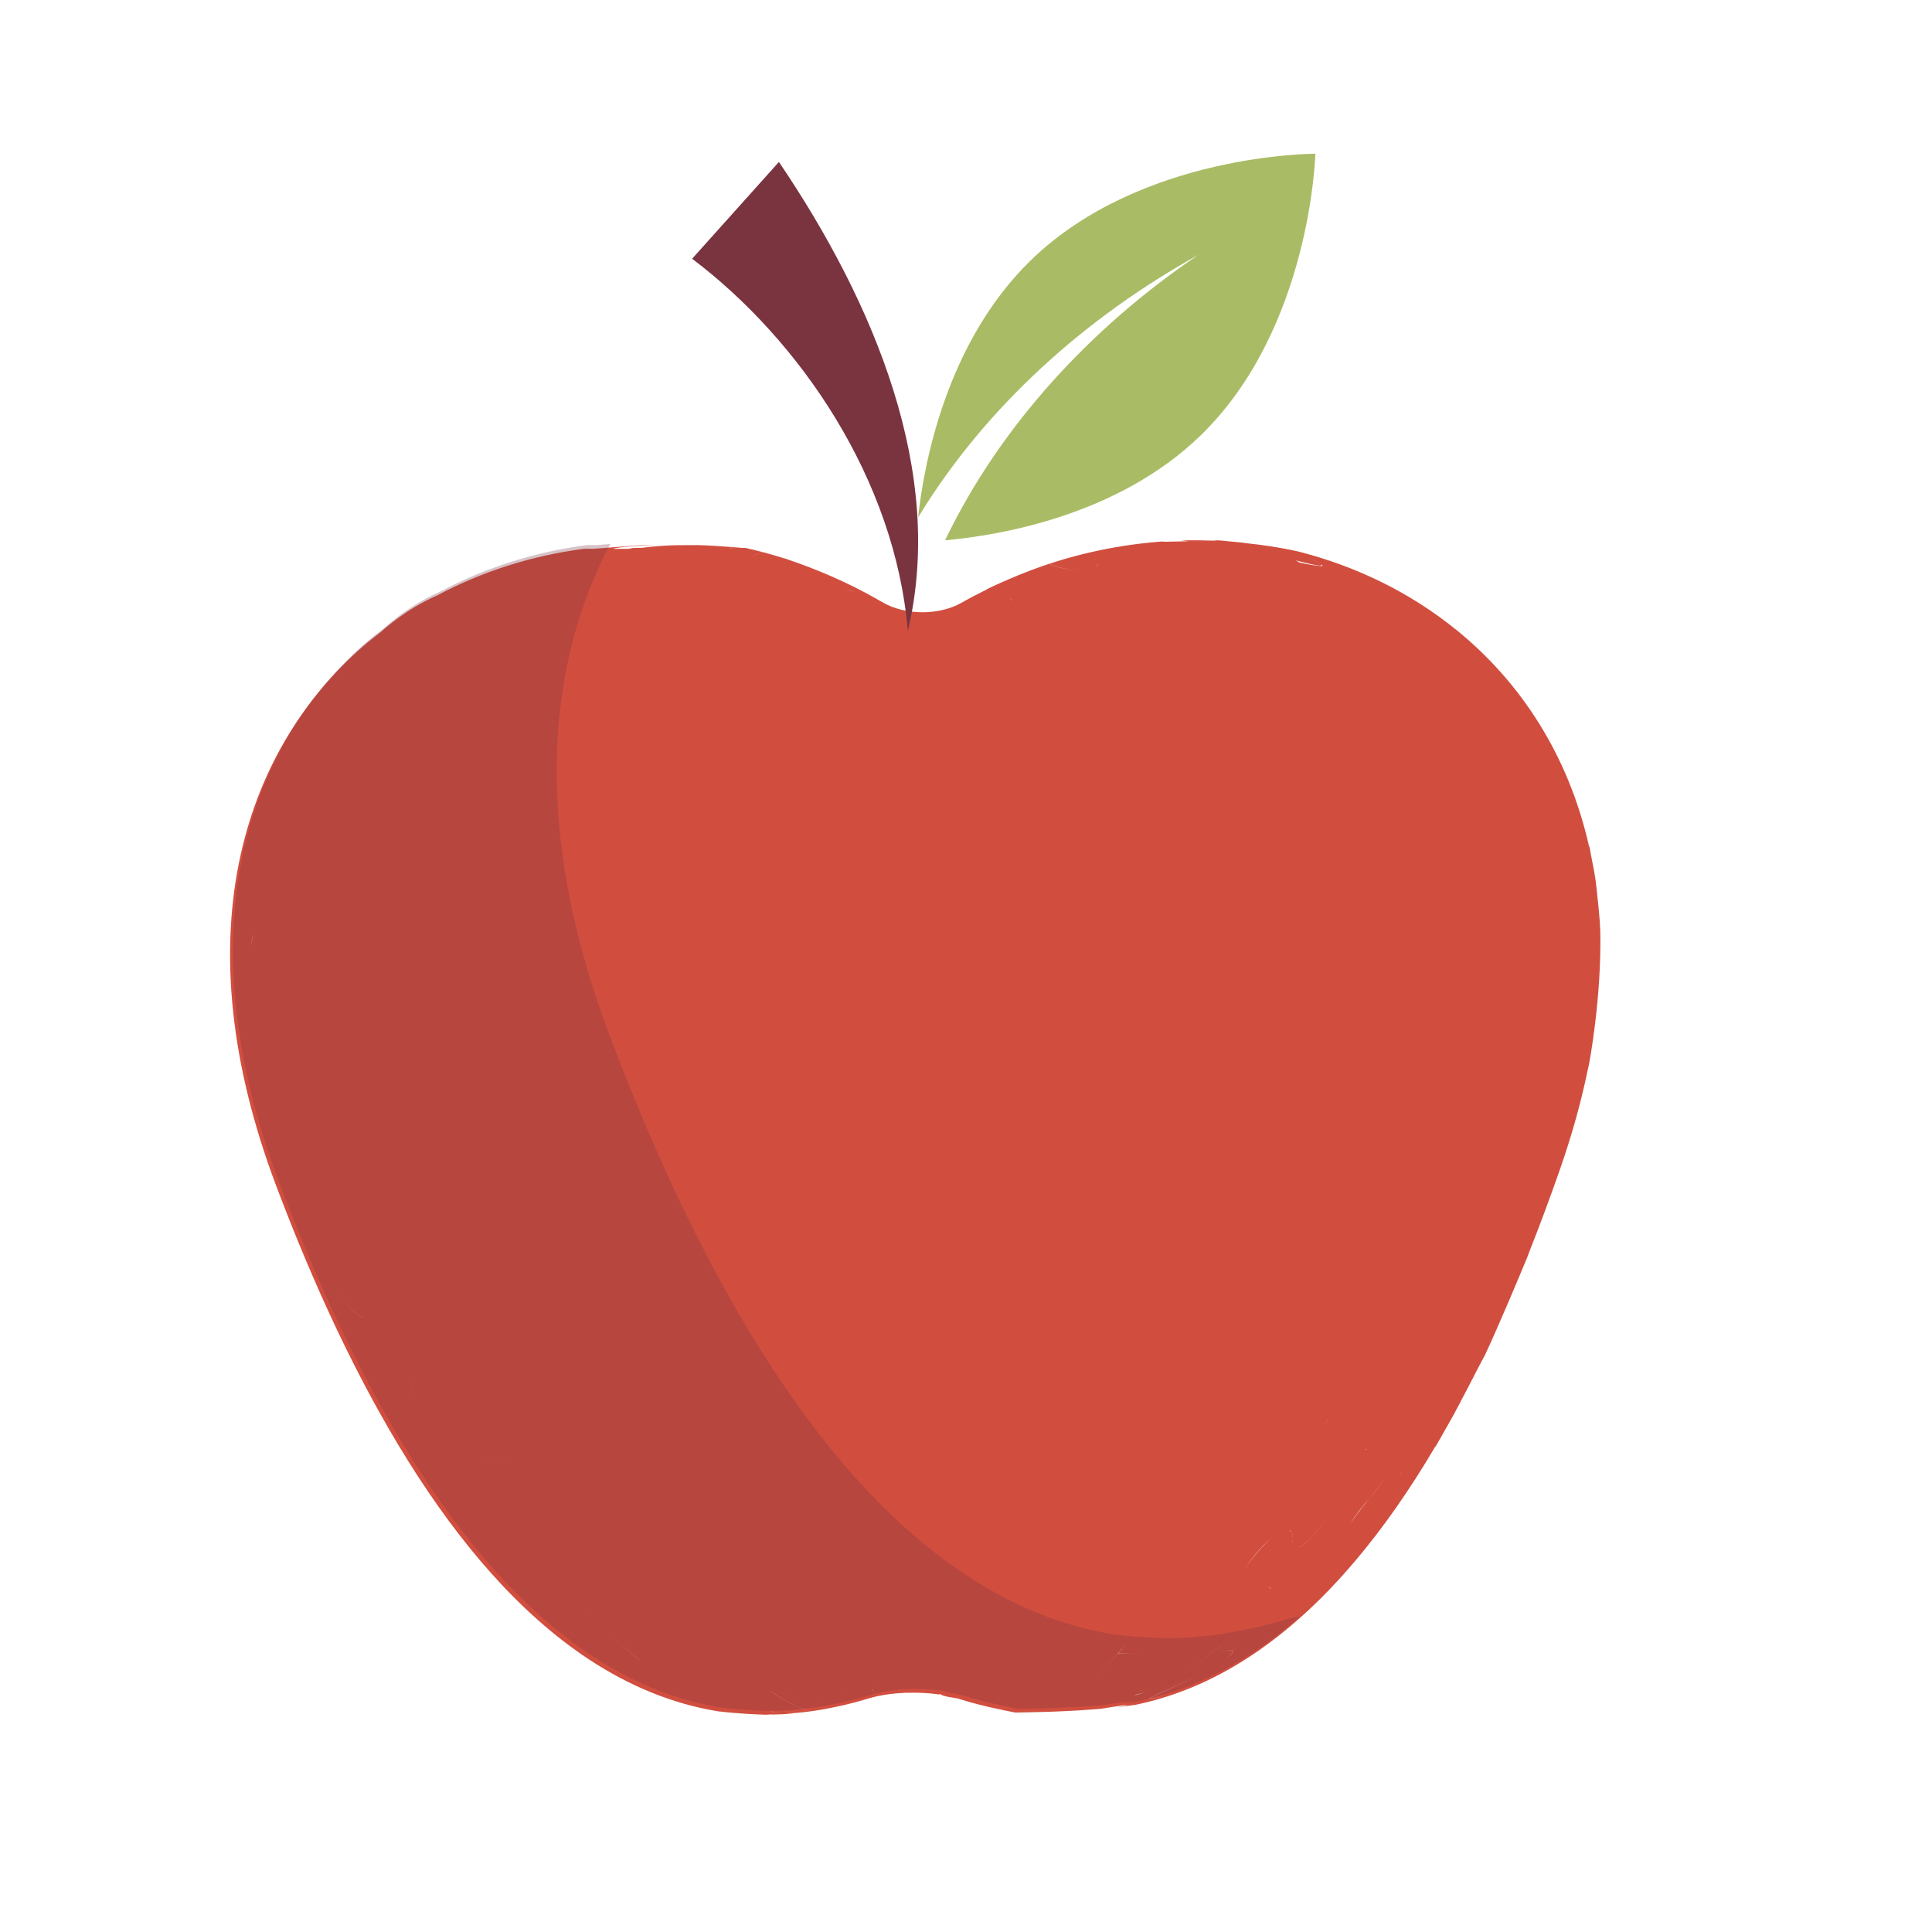 <?xml version="1.0" encoding="utf-8"?>
<!-- Generator: Adobe Illustrator 17.0.0, SVG Export Plug-In . SVG Version: 6.00 Build 0)  -->
<!DOCTYPE svg PUBLIC "-//W3C//DTD SVG 1.1//EN" "http://www.w3.org/Graphics/SVG/1.1/DTD/svg11.dtd">
<svg version="1.1" id="Layer_1" xmlns="http://www.w3.org/2000/svg" xmlns:xlink="http://www.w3.org/1999/xlink" x="0px" y="0px"
	 width="100px" height="100px" viewBox="0 0 100 100" enable-background="new 0 0 100 100" xml:space="preserve">
<g>
	<path fill="#D14E3F" d="M82.83,48.164c-0.001-0.042-0.004-0.076-0.008-0.12c-0.004-0.096-0.008-0.191-0.014-0.287
		c-0.002-0.023-0.003-0.049-0.005-0.076c-0.031-0.448-0.079-0.88-0.126-1.315c-0.029-0.261-0.05-0.528-0.087-0.785
		c-0.061-0.427-0.144-0.84-0.227-1.253c-0.034-0.169-0.057-0.343-0.094-0.508l-0.016,0l-0.002-0.007
		c-1.066-4.729-3.538-8.488-6.817-11.167l0.007-0.001l-0.046-0.037l-0.007,0l-0.004,0c-2.385-1.94-5.196-3.305-8.2-4.066
		c-0.899-0.202-1.815-0.337-2.74-0.434c-0.18-0.032-0.365-0.042-0.547-0.062c-0.039-0.003-0.076-0.01-0.115-0.013
		c0.012,0.002,0.024,0.004,0.035,0.006c-0.018-0.002-0.036-0.003-0.055-0.005c-0.007-0.002-0.015-0.002-0.022-0.004
		c-0.018-0.001-0.035-0.001-0.053-0.003c-0.228-0.02-0.453-0.057-0.683-0.058c-0.073-0.001-0.143,0.014-0.216,0.015
		c-0.559-0.02-1.12-0.027-1.683-0.008c0.146,0.014,0.292,0.021,0.437,0.038c-0.364,0.008-0.768,0.017-1.209,0.027
		c-0.066-0.003-0.134-0.009-0.2-0.013c-0.82,0.061-1.64,0.163-2.457,0.308c-0.535,0.095-1.068,0.207-1.598,0.338
		c0.004,0.001,0.008,0.004,0.012,0.005c-0.005-0.002-0.009-0.003-0.014-0.005c-0.593,0.146-1.182,0.315-1.767,0.508
		c0.415,0.181,1.004,0.326,1.631,0.344c-0.665-0.018-1.239-0.164-1.639-0.342c-1.028,0.338-2.235,0.836-3.23,1.317
		c0.005,0,0.012,0.001,0.018,0.002c-0.441,0.217-0.879,0.444-1.31,0.69c-1.178,0.674-2.95,0.662-4.117-0.029
		c-0.115-0.068-0.232-0.132-0.348-0.197c-1.412-0.805-3.054-1.513-4.561-2.015c0-0.001,0.002-0.002,0.002-0.004
		c-0.024-0.008-0.048-0.013-0.072-0.021c-0.026-0.009-0.053-0.02-0.079-0.028c0,0.001-0.002,0.003-0.003,0.004
		c-0.367-0.116-0.736-0.224-1.106-0.322c-0.215,0.09-0.496,0.168-0.622,0.201c-0.004,0.001-0.006,0.002-0.009,0.003l-0.03,0.009
		l-0.004,0c0.01-0.003,0.028-0.008,0.043-0.011c0.313-0.09,0.496-0.151,0.614-0.203c-0.302-0.08-0.604-0.155-0.908-0.222
		c-0.014,0-0.029,0-0.043,0.001c-0.042,0-0.084,0.001-0.127,0.001c-0.583-0.053-1.89-0.148-2.319-0.146
		c-0.395,0.003-0.755,0.005-1.082,0.006c-0.6,0.01-1.197,0.061-1.79,0.135l-0.447,0.006c-0.076,0.011-0.15,0.033-0.226,0.046
		c-0.294,0.001-0.569,0.002-0.813,0.001c0.014-0.007,0.039-0.014,0.069-0.022c-0.007-0.001-0.016,0-0.023-0.001
		c0.025-0.005,0.062-0.008,0.089-0.013c0.221-0.045,0.685-0.096,1.36-0.126c0.055-0.004,0.108-0.005,0.164-0.007
		c0.184-0.008,0.377-0.014,0.588-0.017c-0.228,0-0.427,0-0.597,0l-0.082,0l-0.001,0c-0.055,0.003-0.115,0.004-0.174,0.006
		c-0.283,0.012-0.579,0.035-2.406,0.179c-0.189-0.002-0.341-0.003-0.456-0.005c-2.691,0.345-5.284,1.163-7.633,2.416
		c-1.048,0.458-2.041,1.113-2.967,1.935c-0.272,0.211-0.546,0.419-0.807,0.645l-0.001,0l-0.021,0.016l0.002-0.001
		c-3.188,2.767-5.546,6.583-6.484,11.329l-0.006,0.028c-0.913,4.661-0.457,10.214,1.926,16.545c0.032,0.086,0.065,0.172,0.099,0.258
		l-0.004,0l0.003,0.008l0.003,0.001c1.842,4.854,4.069,9.741,6.732,14.005l0.016,0.027c2.662,4.261,5.762,7.9,9.347,10.265
		c0.103,0.002,0.235,0.004,0.394,0.005c-0.16-0.001-0.292-0.003-0.395-0.005c0,0,0.022,0.015,0.023,0.015
		c2.063,1.357,4.287,2.294,6.679,2.684c0.538,0.064,1.065,0.107,1.56,0.135c0.323,0.019,0.633,0.032,0.921,0.041
		c0.018,0,0.173-0.011,0.281-0.018c0.016,0.002,0.032,0.006,0.049,0.008c0.202-0.006,0.4-0.007,0.605-0.02
		c-0.007,0-0.014-0.001-0.02-0.002c0.007,0.001,0.014,0.001,0.022,0.002c0.204-0.013,0.414-0.04,0.62-0.061
		c-0.394-0.057-0.789-0.118-1.188-0.143c0.406,0.025,0.807,0.086,1.21,0.14c0.243-0.025,0.486-0.046,0.733-0.081
		c-0.72-0.2-1.411-0.564-2.079-1.058c0.005,0,0.01,0,0.014,0.001c0.666,0.493,1.355,0.857,2.072,1.056
		c0.99-0.142,2.004-0.364,3.046-0.682c0.135-0.041,0.281-0.075,0.429-0.106c-0.01-0.008-0.019-0.016-0.028-0.024
		c0.01,0.009,0.019,0.016,0.03,0.023c0.423-0.092,0.896-0.147,1.381-0.168c0.01-0.001,0.018-0.006,0.026-0.007l0.003,0l0.016,0
		c0.014,0.002,0.028,0.003,0.041,0.005c0.57-0.019,1.151,0.008,1.689,0.086c0.014-0.008,0.034-0.014,0.049-0.022
		c0.217,0.156,0.78,0.185,0.969,0.245c0.691,0.222,1.366,0.387,2.035,0.53c0.166-0.039,0.335-0.074,0.506-0.087
		c0,0,0.047-0.003,0.057-0.003l-0.001,0.001l-0.052,0.003l-0.004,0c-0.17,0.013-0.335,0.048-0.501,0.088
		c0.191,0.04,0.383,0.083,0.572,0.117c0.01-0.003,0.015-0.006,0.024-0.008c-0.009,0.003-0.012,0.007-0.021,0.009
		c0.096,0.017,0.194,0.042,0.289,0.058c1.982-0.044,3.754-1.156,5.334-3.043c-0.003,0-0.006,0-0.009,0
		c0.12-0.138,0.232-0.286,0.348-0.429c-0.107,0.137-0.211,0.284-0.32,0.414c0.462-0.009,0.914-0.017,1.353-0.025
		c-0.438,0.008-0.891,0.016-1.366,0.039c-1.586,1.886-3.358,2.999-5.34,3.043c0.013,0.003,0.023,0.004,0.036,0.006
		c0.164-0.004,0.327-0.006,0.484-0.009c1.226-0.024,1.616-0.037,2.783-0.101c0.003,0,0.017-0.002,0.029-0.003
		c-0.008,0.001-0.017,0.002-0.026,0.003c0.334-0.021,0.779-0.054,1.112-0.079c0.361-0.05,0.719-0.118,1.078-0.168
		c0.119-0.019,0.19-0.029,0.238-0.033c0.019-0.002,0.037-0.007,0.055-0.008l0.018,0.007c-0.066,0.023-0.133,0.048-0.488,0.116
		c0.281-0.034,0.654-0.084,0.934-0.125c2.296-0.476,4.421-1.45,6.384-2.816l0.004-0.001l0.049-0.034l-0.004,0.001l-0.003,0
		c3.513-2.458,6.51-6.161,9.055-10.47c-0.012,0.001-0.028,0.001-0.041,0.002c0.018-0.005,0.036-0.015,0.054-0.015l0.024-0.041
		l0.011-0.001c0.16-0.27,0.313-0.549,0.47-0.824c0.145-0.258,0.295-0.513,0.437-0.773c0.161-0.294,0.316-0.593,0.472-0.891
		c0.131-0.249,0.262-0.495,0.39-0.745c0.07-0.144,0.091-0.184,0.144-0.274c0.052-0.103,0.105-0.206,0.156-0.311
		c0.091-0.174,0.171-0.327,0.246-0.469c0.025-0.046,0.044-0.084,0.067-0.125c0.037-0.07,0.073-0.138,0.106-0.199
		c0.02-0.036,0.037-0.067,0.054-0.099c0.701-1.485,1.849-4.236,2.176-5.024c0.042-0.113,0.089-0.236,0.14-0.373
		c0.539-1.354,1.044-2.72,1.522-4.082c0.03-0.088,0.06-0.174,0.091-0.262c0.593-1.709,1.049-3.36,1.381-4.948
		c0.03-0.139,0.056-0.254,0.083-0.374C82.249,55.087,82.908,51.655,82.83,48.164z M44.272,30.678
		c-0.102-0.047-0.317-0.129-0.583-0.158C43.931,30.543,44.136,30.61,44.272,30.678z M42.456,31.006
		c-0.028,0.033-0.057,0.062-0.083,0.1C42.377,31.098,42.432,31.034,42.456,31.006z M37.673,28.366c0.001,0,0.002,0,0.003,0
		L37.673,28.366L37.673,28.366z M37.672,28.37l0.018-0.005l0.041,0c0.057-0.013,0.175-0.009,0.304-0.002
		c-0.099,0.001-0.201,0.002-0.298,0.003l-0.006-0.001l-0.041,0.001L37.672,28.37L37.672,28.37z M13.068,48.407
		c-0.003,0.043-0.003,0.087-0.005,0.13c-0.026,0.196-0.05,0.394-0.054,0.588C13.014,48.878,13.034,48.635,13.068,48.407z
		 M18.823,68.204c-0.592-0.18-1.156-1.061-1.554-1.939c0.402,0.886,0.975,1.773,1.575,1.94L18.823,68.204z M20.992,71.157
		c0.255,0.436,0.441,0.853,0.567,1.199C21.424,71.99,21.229,71.567,20.992,71.157z M25.088,75.594l0.014-0.001
		c0.53-0.002,1.113-0.005,1.74-0.008C26.214,75.589,25.63,75.592,25.088,75.594z M33.069,85.884
		c-0.833-0.646-1.635-1.386-2.408-2.207c-0.051-0.049-0.095-0.09-0.143-0.135c0.035,0.031,0.069,0.06,0.105,0.094l0.038,0.041
		c0.774,0.822,1.576,1.562,2.42,2.207l0.017,0.014C33.098,85.898,33.08,85.884,33.069,85.884z M35.776,87.579l-0.044-0.023
		c0.034,0.018,0.059,0.03,0.091,0.046C35.807,87.594,35.795,87.588,35.776,87.579z M39.962,88.52l0.008,0l-0.037,0.001L39.962,88.52
		z M40.5,88.714c-0.364-0.048-0.599-0.114-0.637-0.17C39.948,88.607,40.169,88.669,40.5,88.714z M41.516,87.548L41.516,87.548
		c0.004,0.003,0.005,0.006,0.008,0.009C41.52,87.554,41.519,87.551,41.516,87.548z M42.555,88.098
		c-0.02-0.006-0.031-0.014-0.05-0.019c0.067,0.021,0.133,0.041,0.199,0.057C42.655,88.123,42.604,88.112,42.555,88.098z
		 M43.378,88.169c-0.004,0.001-0.009,0-0.012,0.002c0.013-0.004,0.022-0.01,0.034-0.013C43.392,88.16,43.387,88.166,43.378,88.169z
		 M43.493,87.704c0.002,0.005,0.009,0.01,0.011,0.015c0.009,0.016,0.009,0.026,0.015,0.041
		C43.51,87.742,43.502,87.725,43.493,87.704z M45.23,87.575c-0.005-0.009-0.009-0.02-0.014-0.029
		c-0.015-0.021-0.031-0.033-0.046-0.056c-0.015-0.032-0.029-0.076-0.044-0.109c0.03,0.055,0.064,0.11,0.09,0.165
		c0.041,0.054,0.081,0.106,0.122,0.148C45.301,87.656,45.264,87.616,45.23,87.575z M70.762,75.023
		c-0.042,0.001-0.078,0.002-0.121,0.003c0.005-0.009,0.009-0.017,0.014-0.026l-0.006,0.014
		C70.693,75.013,70.723,75.021,70.762,75.023z M68.362,29.195c-0.12-0.088-0.364-0.209-0.742-0.341
		C67.957,28.97,68.222,29.087,68.362,29.195c0.015,0.01,0.034,0.022,0.046,0.032l-0.006,0.006c0.018,0.017,0.046,0.034,0.055,0.051
		L68.388,29.3l-0.018,0c-0.375-0.034-0.741-0.102-1.105-0.183c-0.065-0.035-0.128-0.078-0.194-0.112
		c0.53,0.144,1.024,0.261,1.281,0.276l0.05-0.048C68.39,29.22,68.379,29.208,68.362,29.195z M65.077,28.261
		c0.019,0.003,0.037,0.007,0.056,0.01c-0.018-0.003-0.035-0.007-0.053-0.009C65.079,28.262,65.078,28.261,65.077,28.261z
		 M62.467,27.994c0.035,0.002,0.066,0.005,0.1,0.007c-0.01,0-0.02,0.002-0.03,0.002c-0.023-0.001-0.045-0.006-0.068-0.007
		c-0.268,0.006-0.57,0.014-0.904,0.022l-0.008-0.001l0.001,0l-0.01-0.001C61.888,28.006,62.196,27.999,62.467,27.994z
		 M56.688,29.376c-0.01,0.007-0.017,0.015-0.027,0.02c-0.002,0-0.003,0-0.005,0.001C56.671,29.39,56.675,29.383,56.688,29.376
		c0.093-0.061,0.141-0.142,0.118-0.232C56.83,29.22,56.808,29.303,56.688,29.376z M56.671,28.951
		c0.005,0.004,0.031,0.029,0.058,0.059c-0.027-0.029-0.066-0.059-0.109-0.09C56.636,28.932,56.658,28.94,56.671,28.951z
		 M56.011,29.525l-0.031,0.001l-0.004,0L56.011,29.525z M55.971,29.526l-0.004,0.001l-0.026,0L55.971,29.526z M52.368,31.059
		l0.013,0.031c-0.038-0.052-0.078-0.085-0.117-0.129C52.298,30.996,52.338,31.019,52.368,31.059z M52.275,88.368L52.275,88.368
		l-0.007,0l-0.044-0.001l0.001,0C52.225,88.366,52.274,88.368,52.275,88.368c0.072,0.005,0.106,0.009,0.134,0.018
		C52.379,88.377,52.341,88.373,52.275,88.368z M52.435,88.49c0.023-0.017,0.045-0.036,0.049-0.057
		c-0.014-0.018-0.031-0.027-0.05-0.035c0.015,0.008,0.03,0.018,0.052,0.035C52.479,88.446,52.465,88.467,52.435,88.49z
		 M58.785,87.733c-0.008,0-0.016,0.002-0.022,0.003c-0.004,0-0.007,0-0.01,0.001c-0.028,0.002-0.039,0-0.055,0
		c0.209-0.049,0.421-0.09,0.624-0.161C59.058,87.674,58.885,87.721,58.785,87.733z M60.258,87.735
		c-0.435,0.137-0.75,0.205-0.793,0.181c0.046-0.029,0.121-0.079,2.533-1.181l-2.533,1.181
		C59.588,87.916,59.882,87.852,60.258,87.735z M62.586,86.707c0.752-0.476,1.201-0.754,1.501-0.934
		C63.806,85.942,63.381,86.208,62.586,86.707z M63.836,85.435c-0.007,0.149-0.279,0.384-0.63,0.621
		C63.518,85.844,63.782,85.62,63.836,85.435c-0.294,0.007-0.627,0.016-1.001,0.025c0.373-0.009,0.705-0.018,1.001-0.037
		l-0.004,0.005L63.836,85.435z M64.756,85.417c-0.149,0.068-0.257,0.119-0.402,0.2C64.542,85.512,64.648,85.462,64.756,85.417
		c0.008-0.004,0.015-0.007,0.024-0.012l0.002,0C64.773,85.411,64.764,85.413,64.756,85.417z M64.783,85.406
		c0.006-0.002,0.01-0.004,0.014-0.006c0.011,0,0.028-0.001,0.039-0.001C64.837,85.398,64.787,85.405,64.783,85.406z M65.2,83.206
		c-0.766,0.841-1.562,1.603-2.387,2.272c-0.821,0.659-1.673,1.227-2.561,1.689l-0.117,0.062c-0.345,0.16-0.598,0.265-0.803,0.342
		c0.312-0.11,0.617-0.245,0.92-0.404c0.888-0.463,1.74-1.03,2.555-1.689C63.637,84.81,64.434,84.048,65.2,83.206
		c0.006-0.007,0.01-0.013,0.015-0.019c0.068-0.083,0.128-0.158,0.18-0.226C65.342,83.029,65.283,83.104,65.2,83.206z M65.1,82.374
		c0.036-0.023,0.078-0.054,0.113-0.074c0.005-0.003,0.007-0.003,0.012-0.006C65.182,82.325,65.141,82.352,65.1,82.374z
		 M65.755,82.334c0.013-0.06,0.01-0.102,0.004-0.133l-0.049-0.047c-0.019-0.007-0.043-0.012-0.076-0.012
		c0.019-0.002,0.042-0.006,0.058-0.006l0.018,0.018c0.019,0.007,0.034,0.014,0.044,0.02c0.001,0.008,0.004,0.018,0.016,0.037
		C65.769,82.247,65.767,82.285,65.755,82.334z M64.422,81.215c0.277-0.426,0.801-1.147,1.454-1.651
		C65.401,79.943,64.841,80.585,64.422,81.215z M66.743,79.23c0.015,0.006,0.04-0.001,0.052,0.008
		c0.021,0.018,0.025,0.039,0.041,0.058C66.81,79.263,66.777,79.245,66.743,79.23z M66.898,79.855
		c-0.009-0.04-0.011-0.072-0.01-0.074c0.035-0.208,0.023-0.345-0.017-0.435C66.953,79.504,66.879,79.687,66.898,79.855z
		 M68.416,78.927c-0.693,0.924-1.072,1.162-1.28,1.161c0.208-0.007,0.591-0.241,1.29-1.179c0.057-0.09,0.111-0.189,0.168-0.28
		C68.534,78.727,68.478,78.83,68.416,78.927z M68.597,73.757c0.056-0.145,0.122-0.287,0.198-0.423
		C68.721,73.487,68.647,73.63,68.597,73.757z M70.992,77.432c-0.03,0.031-0.064,0.072-0.095,0.106
		c-0.1,0.115-0.581,0.699-1.039,1.367c0.326-0.507,0.719-1.021,1.039-1.367c0.015-0.016,0.04-0.046,0.041-0.047
		c0.008-0.01,0.423-0.483,0.777-1.029C71.385,76.98,71,77.424,70.992,77.432z M72.019,77.147c0-0.001,0-0.002,0.001-0.003
		c0.03-0.06,0.07-0.135,0.108-0.207C72.09,77.009,72.049,77.086,72.019,77.147z M72.407,76.433c0.001-0.003,0.003-0.005,0.004-0.008
		c0.074-0.126,0.154-0.255,0.238-0.382C72.566,76.171,72.486,76.299,72.407,76.433z"/>
	<path fill="#D14E3F" d="M82.247,55.123c0.003-0.021,0.005-0.04,0.008-0.061c-0.002,0.009-0.004,0.017-0.006,0.025L82.247,55.123z"
		/>
</g>
<g>
	<path fill="#7A3440" d="M40.317,8.382c4.992,7.375,8.61,16.139,6.673,24.278c-0.664-7.838-5.564-15.039-11.166-19.267L40.317,8.382
		z"/>
</g>
<g>
	<path fill="#A9BC65" d="M68.083,7.957c0,0-9.027-0.03-14.732,5.519c-4.4,4.28-5.54,10.623-5.83,13.302
		c3.539-5.808,8.74-10.385,14.504-13.585c-5.565,3.755-10.286,8.886-13.107,14.772c2.805-0.251,8.956-1.274,13.237-5.437
		C67.859,16.979,68.083,7.957,68.083,7.957z"/>
</g>
<g opacity="0.3">
	<polygon fill="#7A3440" points="62.606,83.433 62.598,83.422 62.597,83.422 	"/>
	<path fill="#7A3440" d="M61.438,84.753c-0.378-0.05-0.63-0.121-0.726-0.195C60.755,84.622,61.023,84.697,61.438,84.753z"/>
	<path fill="#7A3440" d="M64.748,84.117c-0.014,0.004-0.025,0.011-0.039,0.015c0.003-0.002,0.009-0.001,0.013-0.002
		C64.732,84.127,64.737,84.121,64.748,84.117z"/>
	<polygon fill="#7A3440" points="60.791,84.532 60.833,84.531 60.824,84.531 	"/>
	<path fill="#7A3440" d="M64.882,83.665c-0.008-0.017-0.008-0.029-0.017-0.047c-0.002-0.006-0.01-0.011-0.012-0.017
		C64.863,83.625,64.872,83.644,64.882,83.665z"/>
	<path fill="#7A3440" d="M66.767,83.356c0.017,0.026,0.035,0.04,0.052,0.064c-0.029-0.063-0.068-0.126-0.102-0.189
		C66.734,83.269,66.75,83.319,66.767,83.356z"/>
	<path fill="#7A3440" d="M66.835,83.453c0.039,0.047,0.081,0.092,0.124,0.136c-0.046-0.048-0.093-0.108-0.139-0.169
		C66.825,83.431,66.829,83.443,66.835,83.453z"/>
	<path fill="#7A3440" d="M36.704,61.35l0.024,0.001c-0.685-0.19-1.339-1.203-1.797-2.213C35.386,60.139,36.029,61.145,36.704,61.35z
		"/>
	<path fill="#7A3440" d="M65.359,85.196c0.663-0.464,1.302-0.985,1.929-1.534c-0.066,0.012-0.138,0.02-0.203,0.034
		c-0.012-0.008-0.023-0.016-0.034-0.026c0.011,0.009,0.021,0.018,0.032,0.027c-0.17,0.036-0.336,0.075-0.49,0.121
		c-0.915,0.279-1.807,0.476-2.688,0.634c-0.312,0.287-0.625,0.573-0.946,0.833c-0.821,0.659-1.673,1.227-2.561,1.689l-0.117,0.062
		c-0.345,0.16-0.598,0.265-0.803,0.342c0.312-0.11,0.617-0.245,0.92-0.404c0.888-0.463,1.74-1.03,2.555-1.689
		c0.323-0.26,0.636-0.546,0.949-0.833c-0.261,0.047-0.527,0.107-0.785,0.143c-0.819-0.227-1.605-0.642-2.365-1.204
		c-0.005,0-0.011,0-0.016-0.001c0.762,0.564,1.551,0.979,2.372,1.207c-0.282,0.039-0.559,0.064-0.836,0.092
		c-0.46-0.062-0.917-0.131-1.381-0.16c0.454,0.029,0.905,0.098,1.355,0.163c-0.235,0.024-0.475,0.055-0.708,0.07
		c-0.009-0.001-0.017-0.001-0.025-0.002c0.008,0.001,0.016,0.002,0.023,0.002c-0.233,0.015-0.459,0.016-0.69,0.023
		c-0.019-0.002-0.037-0.007-0.055-0.009c-0.123,0.008-0.3,0.02-0.32,0.021c-0.329-0.01-0.682-0.025-1.05-0.046
		c-0.565-0.032-1.166-0.081-1.78-0.154c-2.73-0.445-5.268-1.513-7.621-3.062c-0.001,0-0.027-0.017-0.027-0.017
		c0.118,0.002,0.268,0.004,0.451,0.006c-0.182-0.002-0.332-0.003-0.45-0.006c-4.091-2.699-7.628-6.851-10.665-11.713l-0.019-0.03
		c-3.038-4.865-5.58-10.441-7.681-15.98l-0.003-0.001l-0.003-0.009l0.004,0c-0.038-0.098-0.077-0.197-0.113-0.295
		c-2.718-7.224-3.239-13.561-2.197-18.879l0.007-0.032c0.464-2.348,1.248-4.484,2.267-6.422c-0.212,0.017-0.445,0.035-0.723,0.057
		c-0.189-0.002-0.341-0.003-0.456-0.005c-2.691,0.345-5.284,1.163-7.633,2.416c-1.048,0.458-2.041,1.113-2.967,1.935
		c-0.272,0.211-0.546,0.419-0.807,0.645h-0.001l-0.021,0.016l0.002-0.001c-3.188,2.767-5.546,6.583-6.484,11.329l-0.006,0.028
		c-0.913,4.661-0.457,10.214,1.926,16.545c0.032,0.086,0.065,0.172,0.099,0.258h-0.004l0.003,0.008l0.003,0.001
		c1.842,4.854,4.069,9.741,6.732,14.005l0.016,0.027c2.661,4.261,5.762,7.9,9.347,10.265c0.103,0.002,0.235,0.004,0.394,0.005
		c-0.16-0.001-0.292-0.003-0.395-0.005c0,0,0.022,0.015,0.023,0.015c2.063,1.357,4.287,2.294,6.68,2.684
		c0.538,0.064,1.065,0.107,1.56,0.135c0.323,0.019,0.633,0.032,0.921,0.041c0.018,0,0.173-0.011,0.281-0.018
		c0.016,0.002,0.032,0.006,0.049,0.008c0.202-0.006,0.4-0.007,0.605-0.02c-0.007,0-0.014-0.001-0.021-0.002
		c0.007,0.001,0.014,0.001,0.022,0.002c0.204-0.013,0.414-0.04,0.62-0.061c-0.394-0.057-0.789-0.118-1.188-0.143
		c0.406,0.025,0.807,0.086,1.21,0.14c0.243-0.025,0.486-0.046,0.733-0.081c-0.72-0.2-1.411-0.564-2.079-1.058
		c0.005,0,0.01,0,0.014,0.001c0.665,0.493,1.355,0.857,2.072,1.056c0.99-0.142,2.005-0.364,3.046-0.682
		c0.135-0.041,0.281-0.075,0.429-0.106c-0.01-0.008-0.018-0.016-0.028-0.024c0.01,0.009,0.019,0.016,0.03,0.023
		c0.423-0.092,0.896-0.147,1.381-0.168c0.01-0.001,0.018-0.006,0.026-0.007h0.003l0.016,0c0.014,0.002,0.028,0.003,0.041,0.005
		c0.57-0.019,1.151,0.008,1.689,0.086c0.014-0.008,0.034-0.014,0.049-0.022c0.217,0.156,0.78,0.185,0.969,0.245
		c0.691,0.222,1.366,0.388,2.035,0.53c0.166-0.039,0.334-0.074,0.505-0.087c0,0,0.047-0.003,0.057-0.003l-0.001,0.001l-0.052,0.003
		h-0.004c-0.17,0.013-0.335,0.048-0.501,0.088c0.191,0.04,0.383,0.083,0.572,0.117c0.01-0.003,0.015-0.005,0.024-0.008
		c-0.009,0.003-0.012,0.007-0.021,0.009c0.096,0.017,0.194,0.042,0.289,0.058c1.982-0.044,3.754-1.156,5.334-3.043
		c-0.003,0-0.006,0-0.009,0c0.12-0.138,0.232-0.286,0.348-0.429c-0.107,0.137-0.211,0.284-0.32,0.414
		c0.462-0.009,0.914-0.017,1.353-0.025c-0.438,0.008-0.891,0.016-1.366,0.039c-1.586,1.886-3.358,2.999-5.34,3.043
		c0.013,0.003,0.023,0.004,0.036,0.006c0.164-0.004,0.327-0.006,0.484-0.009c1.226-0.024,1.616-0.037,2.783-0.101
		c0.003,0,0.017-0.002,0.029-0.003c-0.008,0.001-0.017,0.002-0.026,0.003c0.334-0.021,0.779-0.054,1.112-0.079
		c0.361-0.05,0.719-0.118,1.078-0.168c0.119-0.019,0.19-0.029,0.238-0.033c0.019-0.002,0.037-0.007,0.055-0.008l0.018,0.007
		c-0.066,0.023-0.133,0.048-0.488,0.116c0.281-0.034,0.654-0.084,0.934-0.125c2.296-0.476,4.421-1.45,6.384-2.815l0.004-0.001
		l0.049-0.034l-0.004,0.001L65.359,85.196z M13.21,48.344c-0.026,0.196-0.049,0.394-0.054,0.588c0.005-0.247,0.025-0.49,0.059-0.718
		C13.213,48.257,13.213,48.301,13.21,48.344z M18.97,68.011c-0.592-0.18-1.156-1.061-1.554-1.939
		c0.402,0.886,0.975,1.773,1.575,1.94L18.97,68.011z M21.139,70.964c0.255,0.436,0.441,0.853,0.567,1.199
		C21.571,71.797,21.375,71.374,21.139,70.964z M25.235,75.401l0.014-0.001c0.529-0.002,1.113-0.005,1.74-0.008
		C26.361,75.396,25.777,75.399,25.235,75.401z M33.216,85.691c-0.833-0.646-1.635-1.386-2.408-2.207
		c-0.051-0.049-0.095-0.09-0.143-0.135c0.035,0.031,0.069,0.06,0.105,0.094l0.038,0.041c0.773,0.822,1.576,1.562,2.42,2.207
		l0.018,0.014C33.245,85.705,33.227,85.691,33.216,85.691z M35.923,87.386l-0.044-0.023c0.034,0.018,0.059,0.03,0.091,0.046
		C35.954,87.401,35.942,87.395,35.923,87.386z M40.109,88.326l0.008,0l-0.037,0.001L40.109,88.326z M40.647,88.521
		c-0.364-0.048-0.599-0.115-0.637-0.17C40.095,88.414,40.316,88.476,40.647,88.521z M41.663,87.355L41.663,87.355
		c0.004,0.003,0.005,0.006,0.008,0.009C41.667,87.361,41.666,87.358,41.663,87.355z M42.702,87.905
		c-0.02-0.006-0.031-0.014-0.05-0.019c0.067,0.021,0.133,0.041,0.199,0.057C42.802,87.93,42.751,87.919,42.702,87.905z
		 M43.525,87.975c-0.004,0.001-0.009,0-0.012,0.002c0.013-0.004,0.023-0.01,0.034-0.013C43.539,87.967,43.534,87.973,43.525,87.975z
		 M43.64,87.511c0.002,0.005,0.009,0.01,0.011,0.015c0.009,0.016,0.009,0.026,0.015,0.041C43.657,87.549,43.649,87.532,43.64,87.511
		z M45.377,87.382c-0.005-0.009-0.009-0.02-0.014-0.029c-0.015-0.021-0.031-0.033-0.045-0.056c-0.015-0.032-0.029-0.076-0.044-0.109
		c0.03,0.055,0.064,0.111,0.09,0.165c0.041,0.054,0.081,0.106,0.122,0.148C45.448,87.463,45.411,87.423,45.377,87.382z
		 M52.372,88.174L52.372,88.174c0.001,0,0.043,0.001,0.048,0.001h-0.004L52.372,88.174z M52.422,88.175
		c0.072,0.005,0.106,0.009,0.134,0.018C52.526,88.184,52.488,88.18,52.422,88.175z M52.581,88.297
		c0.023-0.017,0.045-0.036,0.049-0.057c-0.014-0.018-0.031-0.027-0.05-0.035c0.015,0.008,0.03,0.018,0.052,0.035
		C52.626,88.253,52.612,88.274,52.581,88.297z M58.932,87.54c-0.008,0-0.016,0.002-0.021,0.003c-0.004,0-0.007,0-0.01,0.001
		c-0.028,0.002-0.039,0-0.055,0c0.209-0.049,0.421-0.09,0.624-0.161C59.205,87.481,59.032,87.528,58.932,87.54z M63.983,85.23
		l-0.004,0.005l0.004,0.007c-0.007,0.149-0.279,0.384-0.63,0.621c0.312-0.212,0.576-0.435,0.63-0.621
		c-0.294,0.007-0.627,0.016-1.001,0.025C63.355,85.258,63.687,85.249,63.983,85.23z M60.405,87.542
		c-0.435,0.137-0.75,0.205-0.793,0.181c0.046-0.029,0.121-0.079,2.533-1.181l-2.533,1.181
		C59.735,87.723,60.029,87.659,60.405,87.542z M62.733,86.514c0.752-0.476,1.201-0.754,1.501-0.934
		C63.953,85.749,63.527,86.015,62.733,86.514z M64.903,85.224c-0.149,0.068-0.257,0.119-0.402,0.2
		C64.689,85.318,64.794,85.269,64.903,85.224c0.008-0.004,0.015-0.007,0.023-0.012h0.002C64.92,85.218,64.911,85.22,64.903,85.224z
		 M64.93,85.212c0.006-0.002,0.01-0.004,0.014-0.006c0.011,0,0.028-0.001,0.039-0.001C64.983,85.205,64.934,85.212,64.93,85.212z"/>
	<path fill="#7A3440" d="M63.953,84.094c-0.075-0.018-0.15-0.041-0.227-0.065c0.021,0.006,0.034,0.015,0.057,0.022
		C63.839,84.066,63.896,84.079,63.953,84.094z"/>
	<path fill="#7A3440" d="M39.826,66.089c-0.143-0.396-0.356-0.871-0.647-1.368C39.449,65.188,39.671,65.671,39.826,66.089z"/>
	<path fill="#7A3440" d="M30.138,38.762c-0.04,0.26-0.062,0.537-0.068,0.819c0.005-0.222,0.033-0.447,0.062-0.671
		C30.135,38.861,30.135,38.811,30.138,38.762z"/>
	<path fill="#7A3440" d="M56.103,83.484c-0.037-0.018-0.065-0.032-0.104-0.052l0.05,0.026
		C56.069,83.468,56.083,83.475,56.103,83.484z"/>
	<path fill="#7A3440" d="M43.868,69.782l-0.016,0.001c0.619-0.003,1.285-0.006,2.001-0.01C45.138,69.777,44.472,69.78,43.868,69.782
		z"/>
	<path fill="#7A3440" d="M52.992,81.54l-0.02-0.016c-0.963-0.737-1.879-1.581-2.761-2.519c0.883,0.938,1.797,1.781,2.748,2.519
		C52.972,81.524,52.992,81.54,52.992,81.54z"/>
	<path fill="#7A3440" d="M50.167,78.958c-0.04-0.039-0.08-0.072-0.12-0.107c0.055,0.052,0.104,0.098,0.163,0.154L50.167,78.958z"/>
</g>
</svg>
